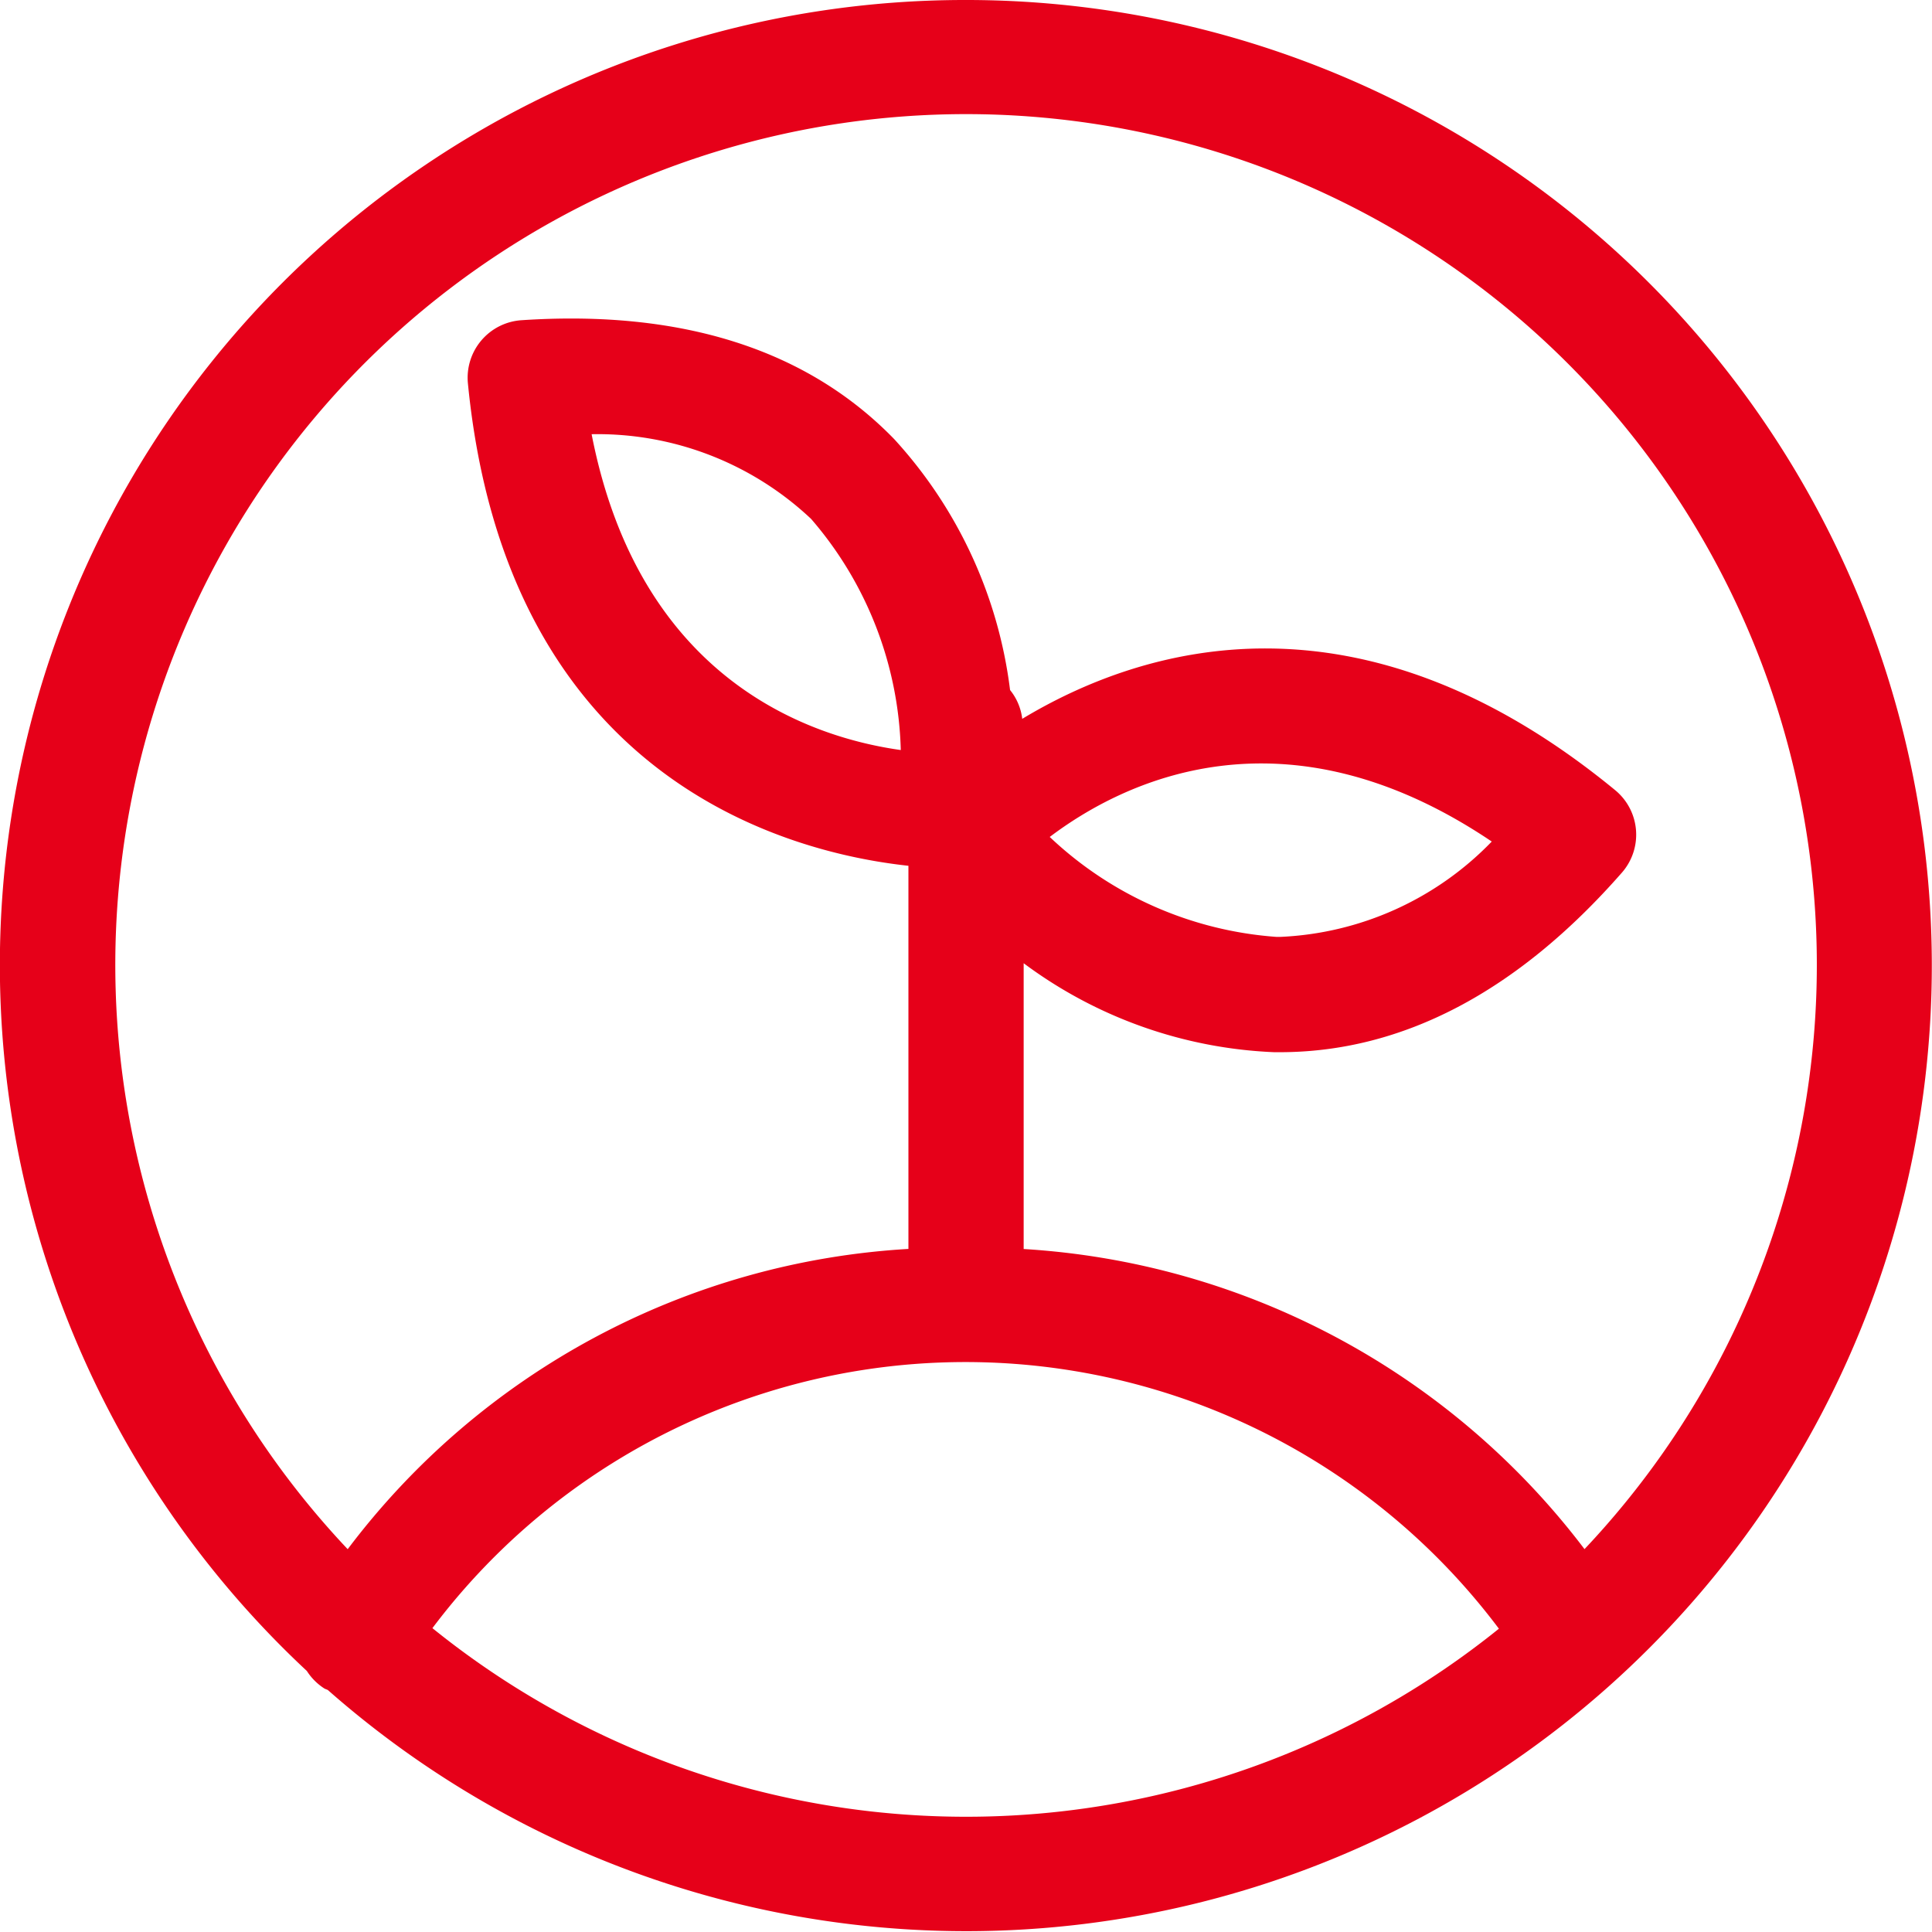 <svg xmlns="http://www.w3.org/2000/svg" width="41.914" height="41.914" viewBox="0 0 41.914 41.914"><path d="M1036.091,490.872a20.937,20.937,0,0,0-14.3,36.251,1.253,1.253,0,0,0,.378.379c.025.015.052.021.077.034a20.948,20.948,0,1,0,13.842-36.664Zm-11.576,35.322a14.469,14.469,0,0,1,23.137.012,18.42,18.42,0,0,1-23.137-.012Zm24.993-1.716a16.513,16.513,0,0,0-12.166-6.509v-6.2a9.764,9.764,0,0,0,5.437,1.93h.118c2.661,0,5.158-1.31,7.423-3.895a1.25,1.25,0,0,0-.146-1.79c-5.566-4.573-10.272-3.108-12.863-1.547a1.216,1.216,0,0,0-.264-.625,9.85,9.85,0,0,0-2.514-5.444c-1.884-1.94-4.6-2.811-8.086-2.579a1.251,1.251,0,0,0-1.162,1.369c.843,8.611,6.969,10.187,9.557,10.467v8.312a16.426,16.426,0,0,0-12.165,6.514,18.457,18.457,0,1,1,26.831,0Zm-11.6-15.449c1.563-1.182,5.065-2.95,9.589.1a6.789,6.789,0,0,1-4.6,2.069h-.064A7.988,7.988,0,0,1,1037.907,509.029Zm-3.231-1.885c-1.94-.271-5.666-1.5-6.708-6.852a6.756,6.756,0,0,1,4.761,1.837A7.975,7.975,0,0,1,1034.676,507.144Z" transform="translate(-1015.134 -490.872)" fill="#e60019"/></svg>